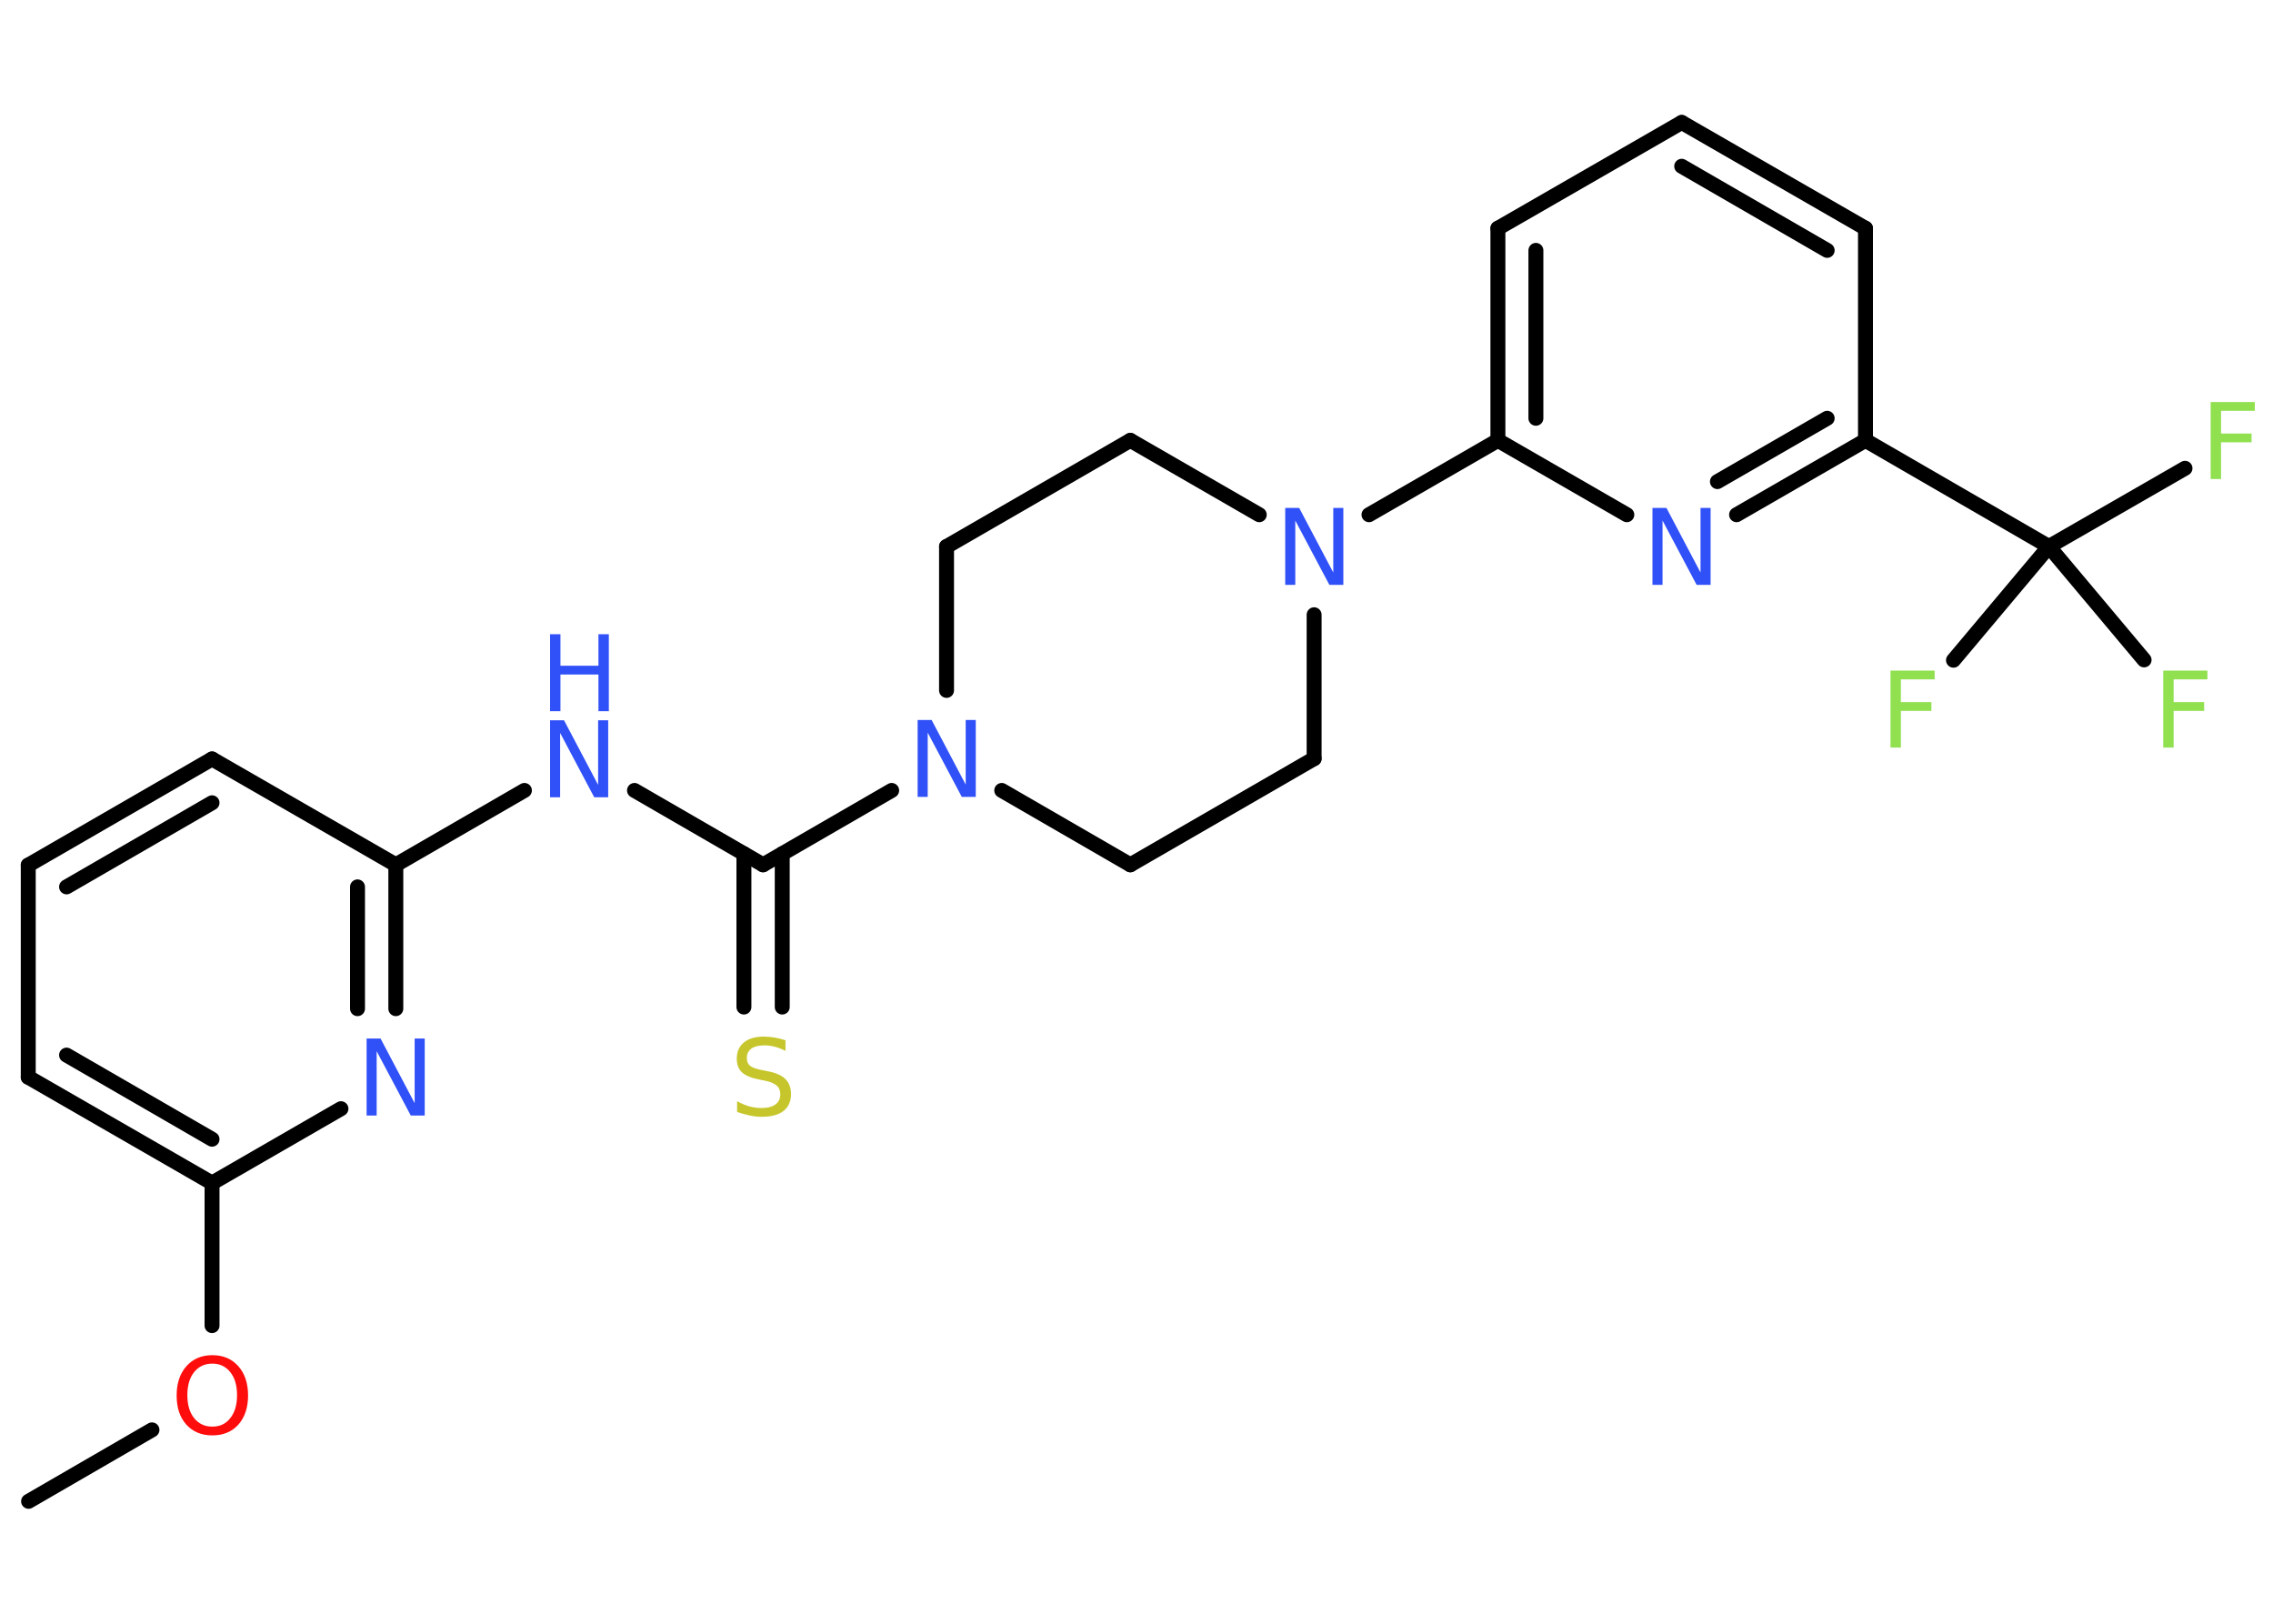 <?xml version='1.0' encoding='UTF-8'?>
<!DOCTYPE svg PUBLIC "-//W3C//DTD SVG 1.1//EN" "http://www.w3.org/Graphics/SVG/1.1/DTD/svg11.dtd">
<svg version='1.2' xmlns='http://www.w3.org/2000/svg' xmlns:xlink='http://www.w3.org/1999/xlink' width='70.0mm' height='50.0mm' viewBox='0 0 70.0 50.0'>
  <desc>Generated by the Chemistry Development Kit (http://github.com/cdk)</desc>
  <g stroke-linecap='round' stroke-linejoin='round' stroke='#000000' stroke-width='.46' fill='#3050F8'>
    <rect x='.0' y='.0' width='70.0' height='50.0' fill='#FFFFFF' stroke='none'/>
    <g id='mol1' class='mol'>
      <line id='mol1bnd1' class='bond' x1='.88' y1='46.23' x2='4.68' y2='44.03'/>
      <line id='mol1bnd2' class='bond' x1='6.53' y1='40.82' x2='6.53' y2='36.43'/>
      <g id='mol1bnd3' class='bond'>
        <line x1='.87' y1='33.17' x2='6.53' y2='36.43'/>
        <line x1='2.05' y1='32.49' x2='6.53' y2='35.08'/>
      </g>
      <line id='mol1bnd4' class='bond' x1='.87' y1='33.17' x2='.87' y2='26.64'/>
      <g id='mol1bnd5' class='bond'>
        <line x1='6.53' y1='23.37' x2='.87' y2='26.64'/>
        <line x1='6.53' y1='24.72' x2='2.05' y2='27.31'/>
      </g>
      <line id='mol1bnd6' class='bond' x1='6.53' y1='23.37' x2='12.19' y2='26.63'/>
      <line id='mol1bnd7' class='bond' x1='12.19' y1='26.63' x2='16.15' y2='24.34'/>
      <line id='mol1bnd8' class='bond' x1='19.54' y1='24.34' x2='23.5' y2='26.63'/>
      <g id='mol1bnd9' class='bond'>
        <line x1='24.09' y1='26.29' x2='24.09' y2='31.01'/>
        <line x1='22.91' y1='26.29' x2='22.91' y2='31.01'/>
      </g>
      <line id='mol1bnd10' class='bond' x1='23.5' y1='26.63' x2='27.46' y2='24.34'/>
      <line id='mol1bnd11' class='bond' x1='30.85' y1='24.34' x2='34.81' y2='26.63'/>
      <line id='mol1bnd12' class='bond' x1='34.81' y1='26.63' x2='40.47' y2='23.36'/>
      <line id='mol1bnd13' class='bond' x1='40.47' y1='23.36' x2='40.47' y2='18.93'/>
      <line id='mol1bnd14' class='bond' x1='42.16' y1='15.85' x2='46.13' y2='13.56'/>
      <g id='mol1bnd15' class='bond'>
        <line x1='46.13' y1='7.03' x2='46.13' y2='13.56'/>
        <line x1='47.3' y1='7.71' x2='47.3' y2='12.88'/>
      </g>
      <line id='mol1bnd16' class='bond' x1='46.13' y1='7.03' x2='51.79' y2='3.77'/>
      <g id='mol1bnd17' class='bond'>
        <line x1='57.45' y1='7.03' x2='51.79' y2='3.77'/>
        <line x1='56.27' y1='7.71' x2='51.79' y2='5.12'/>
      </g>
      <line id='mol1bnd18' class='bond' x1='57.45' y1='7.03' x2='57.45' y2='13.56'/>
      <line id='mol1bnd19' class='bond' x1='57.45' y1='13.56' x2='63.1' y2='16.83'/>
      <line id='mol1bnd20' class='bond' x1='63.1' y1='16.83' x2='67.29' y2='14.42'/>
      <line id='mol1bnd21' class='bond' x1='63.1' y1='16.83' x2='60.16' y2='20.33'/>
      <line id='mol1bnd22' class='bond' x1='63.1' y1='16.83' x2='66.03' y2='20.32'/>
      <g id='mol1bnd23' class='bond'>
        <line x1='53.48' y1='15.85' x2='57.45' y2='13.56'/>
        <line x1='52.89' y1='14.83' x2='56.27' y2='12.88'/>
      </g>
      <line id='mol1bnd24' class='bond' x1='46.13' y1='13.56' x2='50.1' y2='15.85'/>
      <line id='mol1bnd25' class='bond' x1='38.78' y1='15.85' x2='34.81' y2='13.56'/>
      <line id='mol1bnd26' class='bond' x1='34.81' y1='13.56' x2='29.15' y2='16.83'/>
      <line id='mol1bnd27' class='bond' x1='29.15' y1='21.26' x2='29.15' y2='16.83'/>
      <g id='mol1bnd28' class='bond'>
        <line x1='12.19' y1='31.06' x2='12.19' y2='26.63'/>
        <line x1='11.01' y1='31.06' x2='11.01' y2='27.31'/>
      </g>
      <line id='mol1bnd29' class='bond' x1='6.53' y1='36.43' x2='10.5' y2='34.14'/>
      <path id='mol1atm2' class='atom' d='M6.54 41.99q-.35 .0 -.56 .26q-.21 .26 -.21 .71q.0 .45 .21 .71q.21 .26 .56 .26q.35 .0 .55 -.26q.21 -.26 .21 -.71q.0 -.45 -.21 -.71q-.21 -.26 -.55 -.26zM6.54 41.73q.5 .0 .8 .34q.3 .34 .3 .9q.0 .56 -.3 .9q-.3 .33 -.8 .33q-.5 .0 -.8 -.33q-.3 -.33 -.3 -.9q.0 -.56 .3 -.9q.3 -.34 .8 -.34z' stroke='none' fill='#FF0D0D'/>
      <g id='mol1atm8' class='atom'>
        <path d='M16.94 22.18h.43l1.05 1.99v-1.99h.31v2.37h-.43l-1.05 -1.98v1.98h-.31v-2.37z' stroke='none'/>
        <path d='M16.94 19.53h.32v.97h1.17v-.97h.32v2.37h-.32v-1.13h-1.17v1.13h-.32v-2.37z' stroke='none'/>
      </g>
      <path id='mol1atm10' class='atom' d='M24.19 32.05v.31q-.18 -.09 -.34 -.13q-.16 -.04 -.31 -.04q-.26 .0 -.4 .1q-.14 .1 -.14 .29q.0 .16 .1 .24q.1 .08 .36 .13l.2 .04q.36 .07 .53 .24q.17 .17 .17 .46q.0 .34 -.23 .52q-.23 .18 -.68 .18q-.17 .0 -.36 -.04q-.19 -.04 -.39 -.11v-.33q.2 .11 .38 .16q.19 .05 .37 .05q.28 .0 .43 -.11q.15 -.11 .15 -.31q.0 -.18 -.11 -.27q-.11 -.1 -.35 -.15l-.2 -.04q-.36 -.07 -.52 -.22q-.16 -.15 -.16 -.42q.0 -.32 .22 -.5q.22 -.18 .61 -.18q.16 .0 .34 .03q.17 .03 .35 .09z' stroke='none' fill='#C6C62C'/>
      <path id='mol1atm11' class='atom' d='M28.26 22.17h.43l1.05 1.99v-1.99h.31v2.37h-.43l-1.05 -1.98v1.98h-.31v-2.37z' stroke='none'/>
      <path id='mol1atm14' class='atom' d='M39.58 15.64h.43l1.05 1.99v-1.99h.31v2.37h-.43l-1.05 -1.98v1.98h-.31v-2.37z' stroke='none'/>
      <path id='mol1atm21' class='atom' d='M68.08 12.38h1.36v.27h-1.04v.7h.94v.27h-.94v1.13h-.32v-2.37z' stroke='none' fill='#90E050'/>
      <path id='mol1atm22' class='atom' d='M58.22 20.65h1.36v.27h-1.04v.7h.94v.27h-.94v1.13h-.32v-2.37z' stroke='none' fill='#90E050'/>
      <path id='mol1atm23' class='atom' d='M66.62 20.65h1.36v.27h-1.04v.7h.94v.27h-.94v1.13h-.32v-2.37z' stroke='none' fill='#90E050'/>
      <path id='mol1atm24' class='atom' d='M50.89 15.64h.43l1.05 1.99v-1.99h.31v2.37h-.43l-1.05 -1.98v1.98h-.31v-2.37z' stroke='none'/>
      <path id='mol1atm27' class='atom' d='M11.29 31.98h.43l1.05 1.99v-1.99h.31v2.37h-.43l-1.05 -1.98v1.98h-.31v-2.37z' stroke='none'/>
    </g>
  </g>
</svg>
